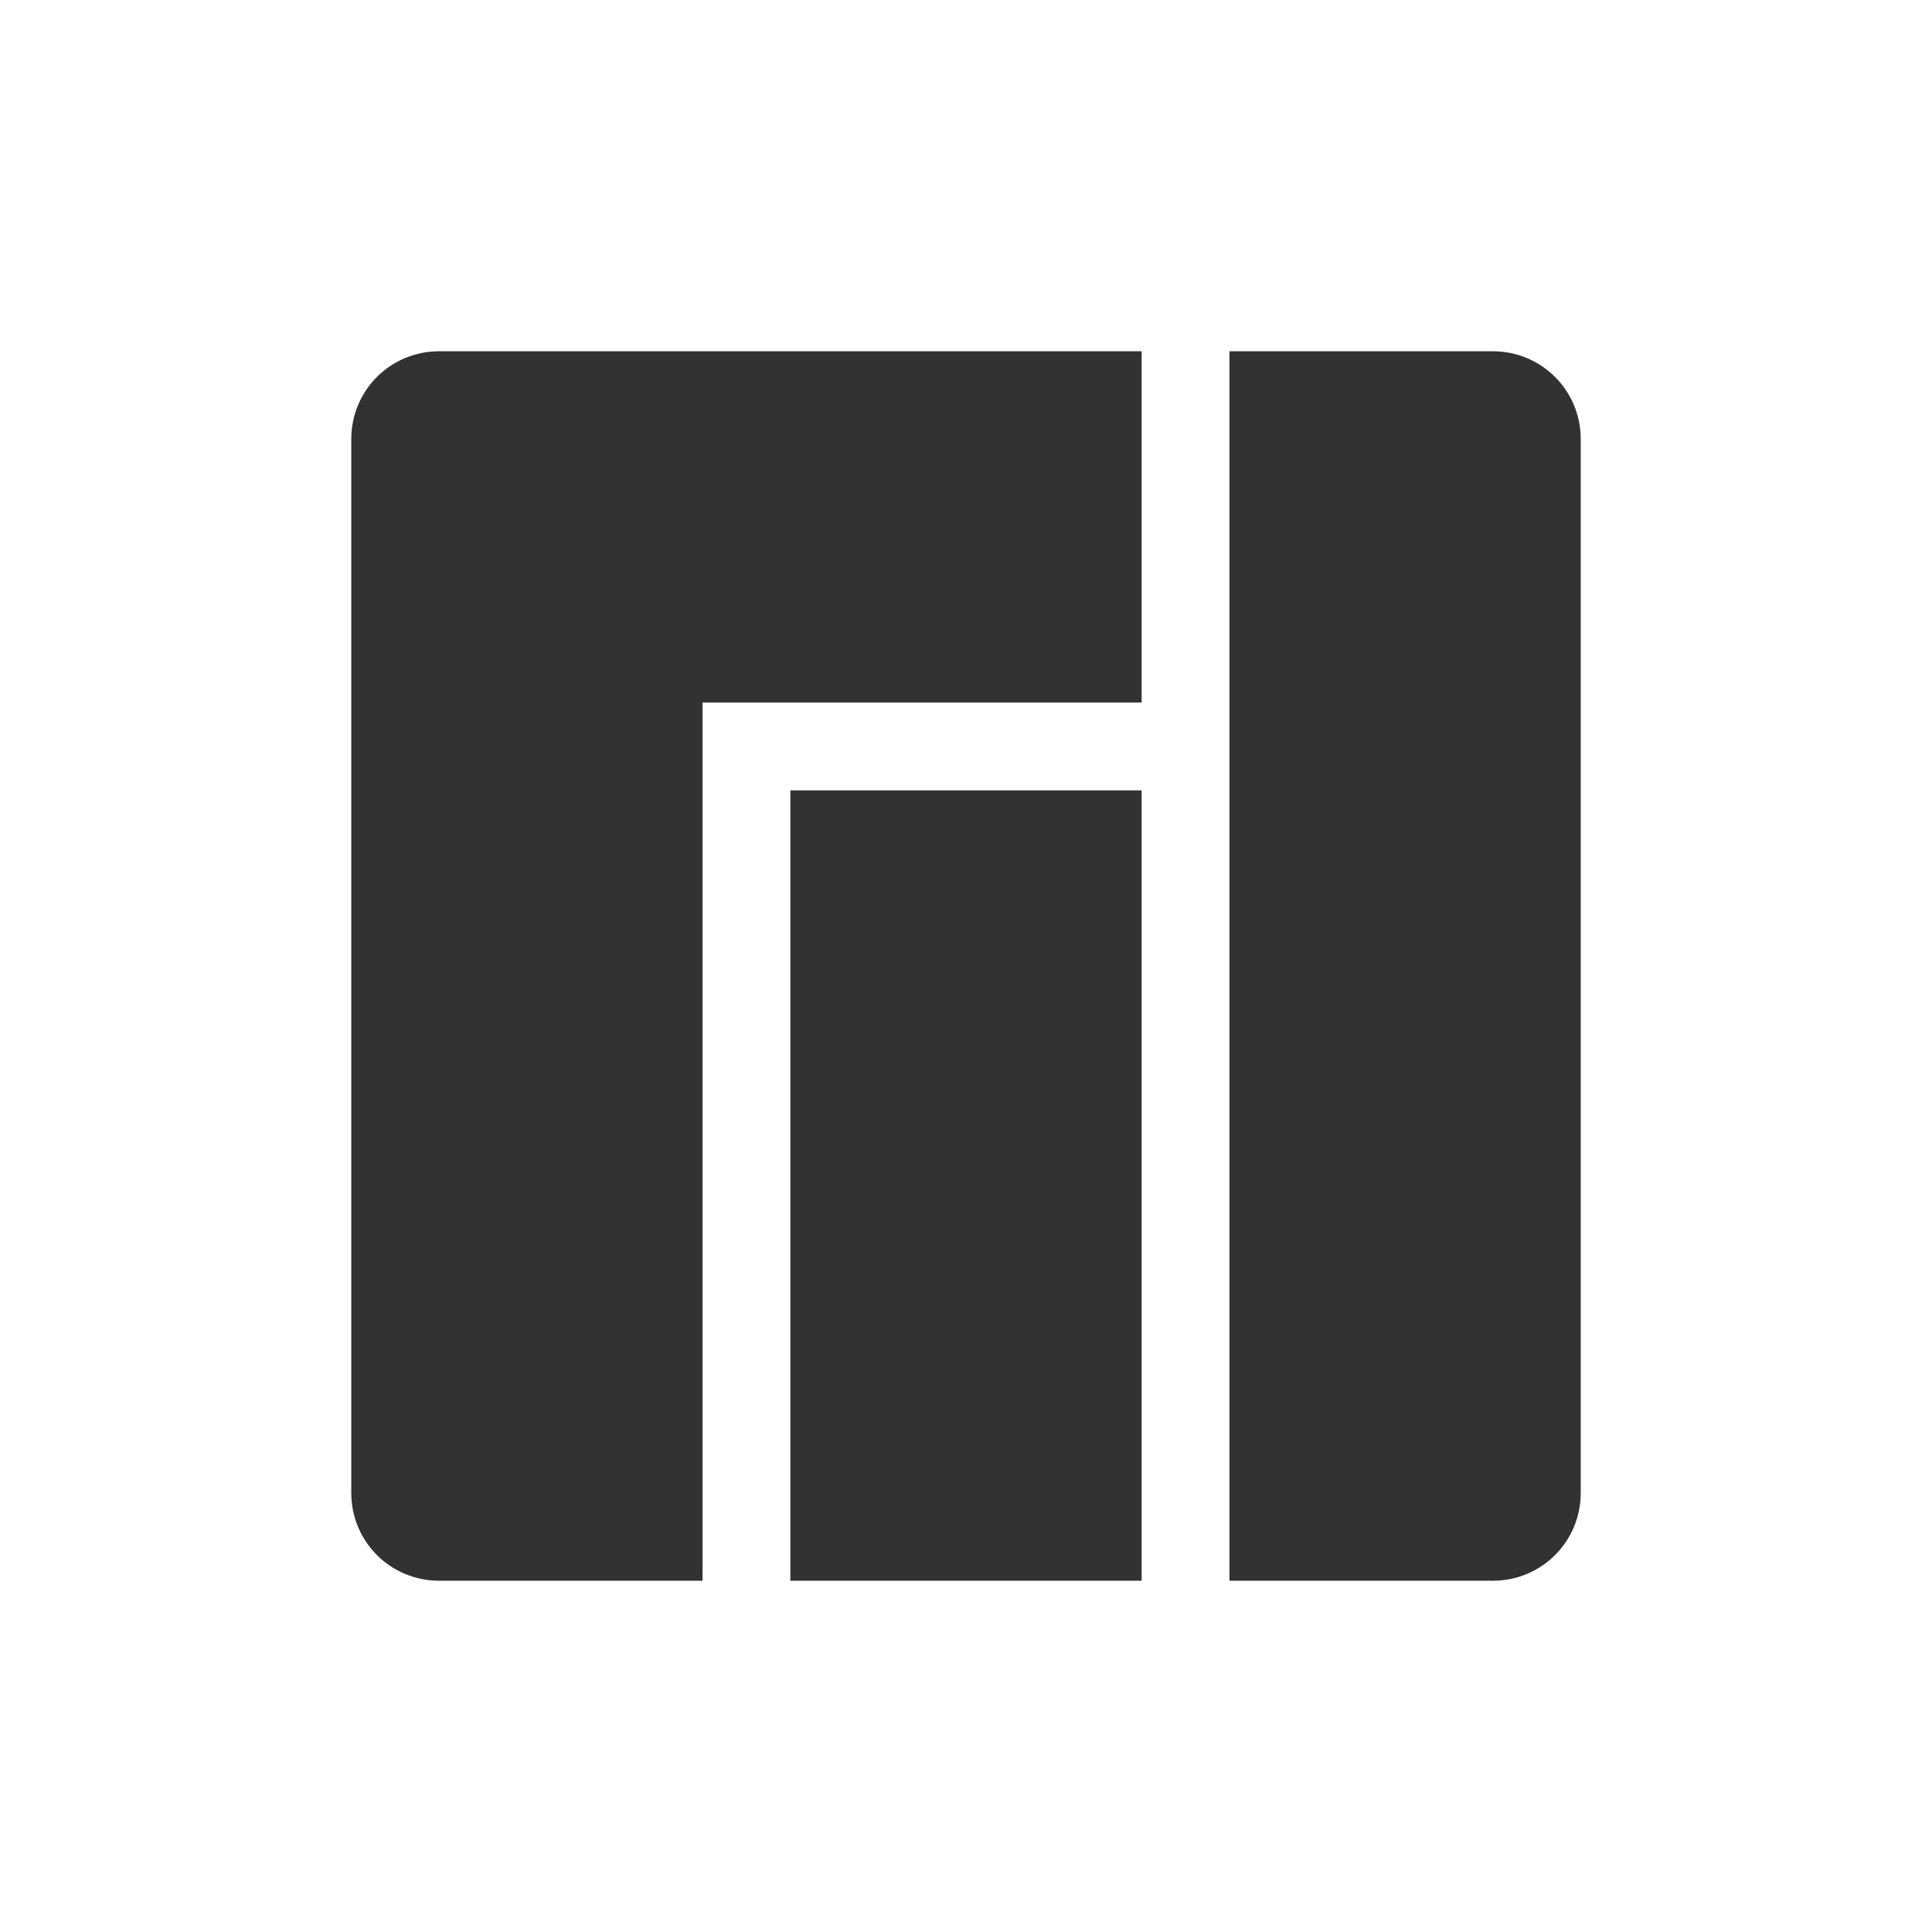 <svg xmlns="http://www.w3.org/2000/svg" width="22" height="22"><defs><style id="current-color-scheme" type="text/css"></style></defs><path d="M5 4c-.554 0-1 .446-1 1v12c0 .554.446 1 1 1h3V8h5V4zm9 0v14h3c.554 0 1-.446 1-1V5c0-.554-.446-1-1-1zM9 9v9h4V9z" fill="currentColor" color="#323232"/></svg>